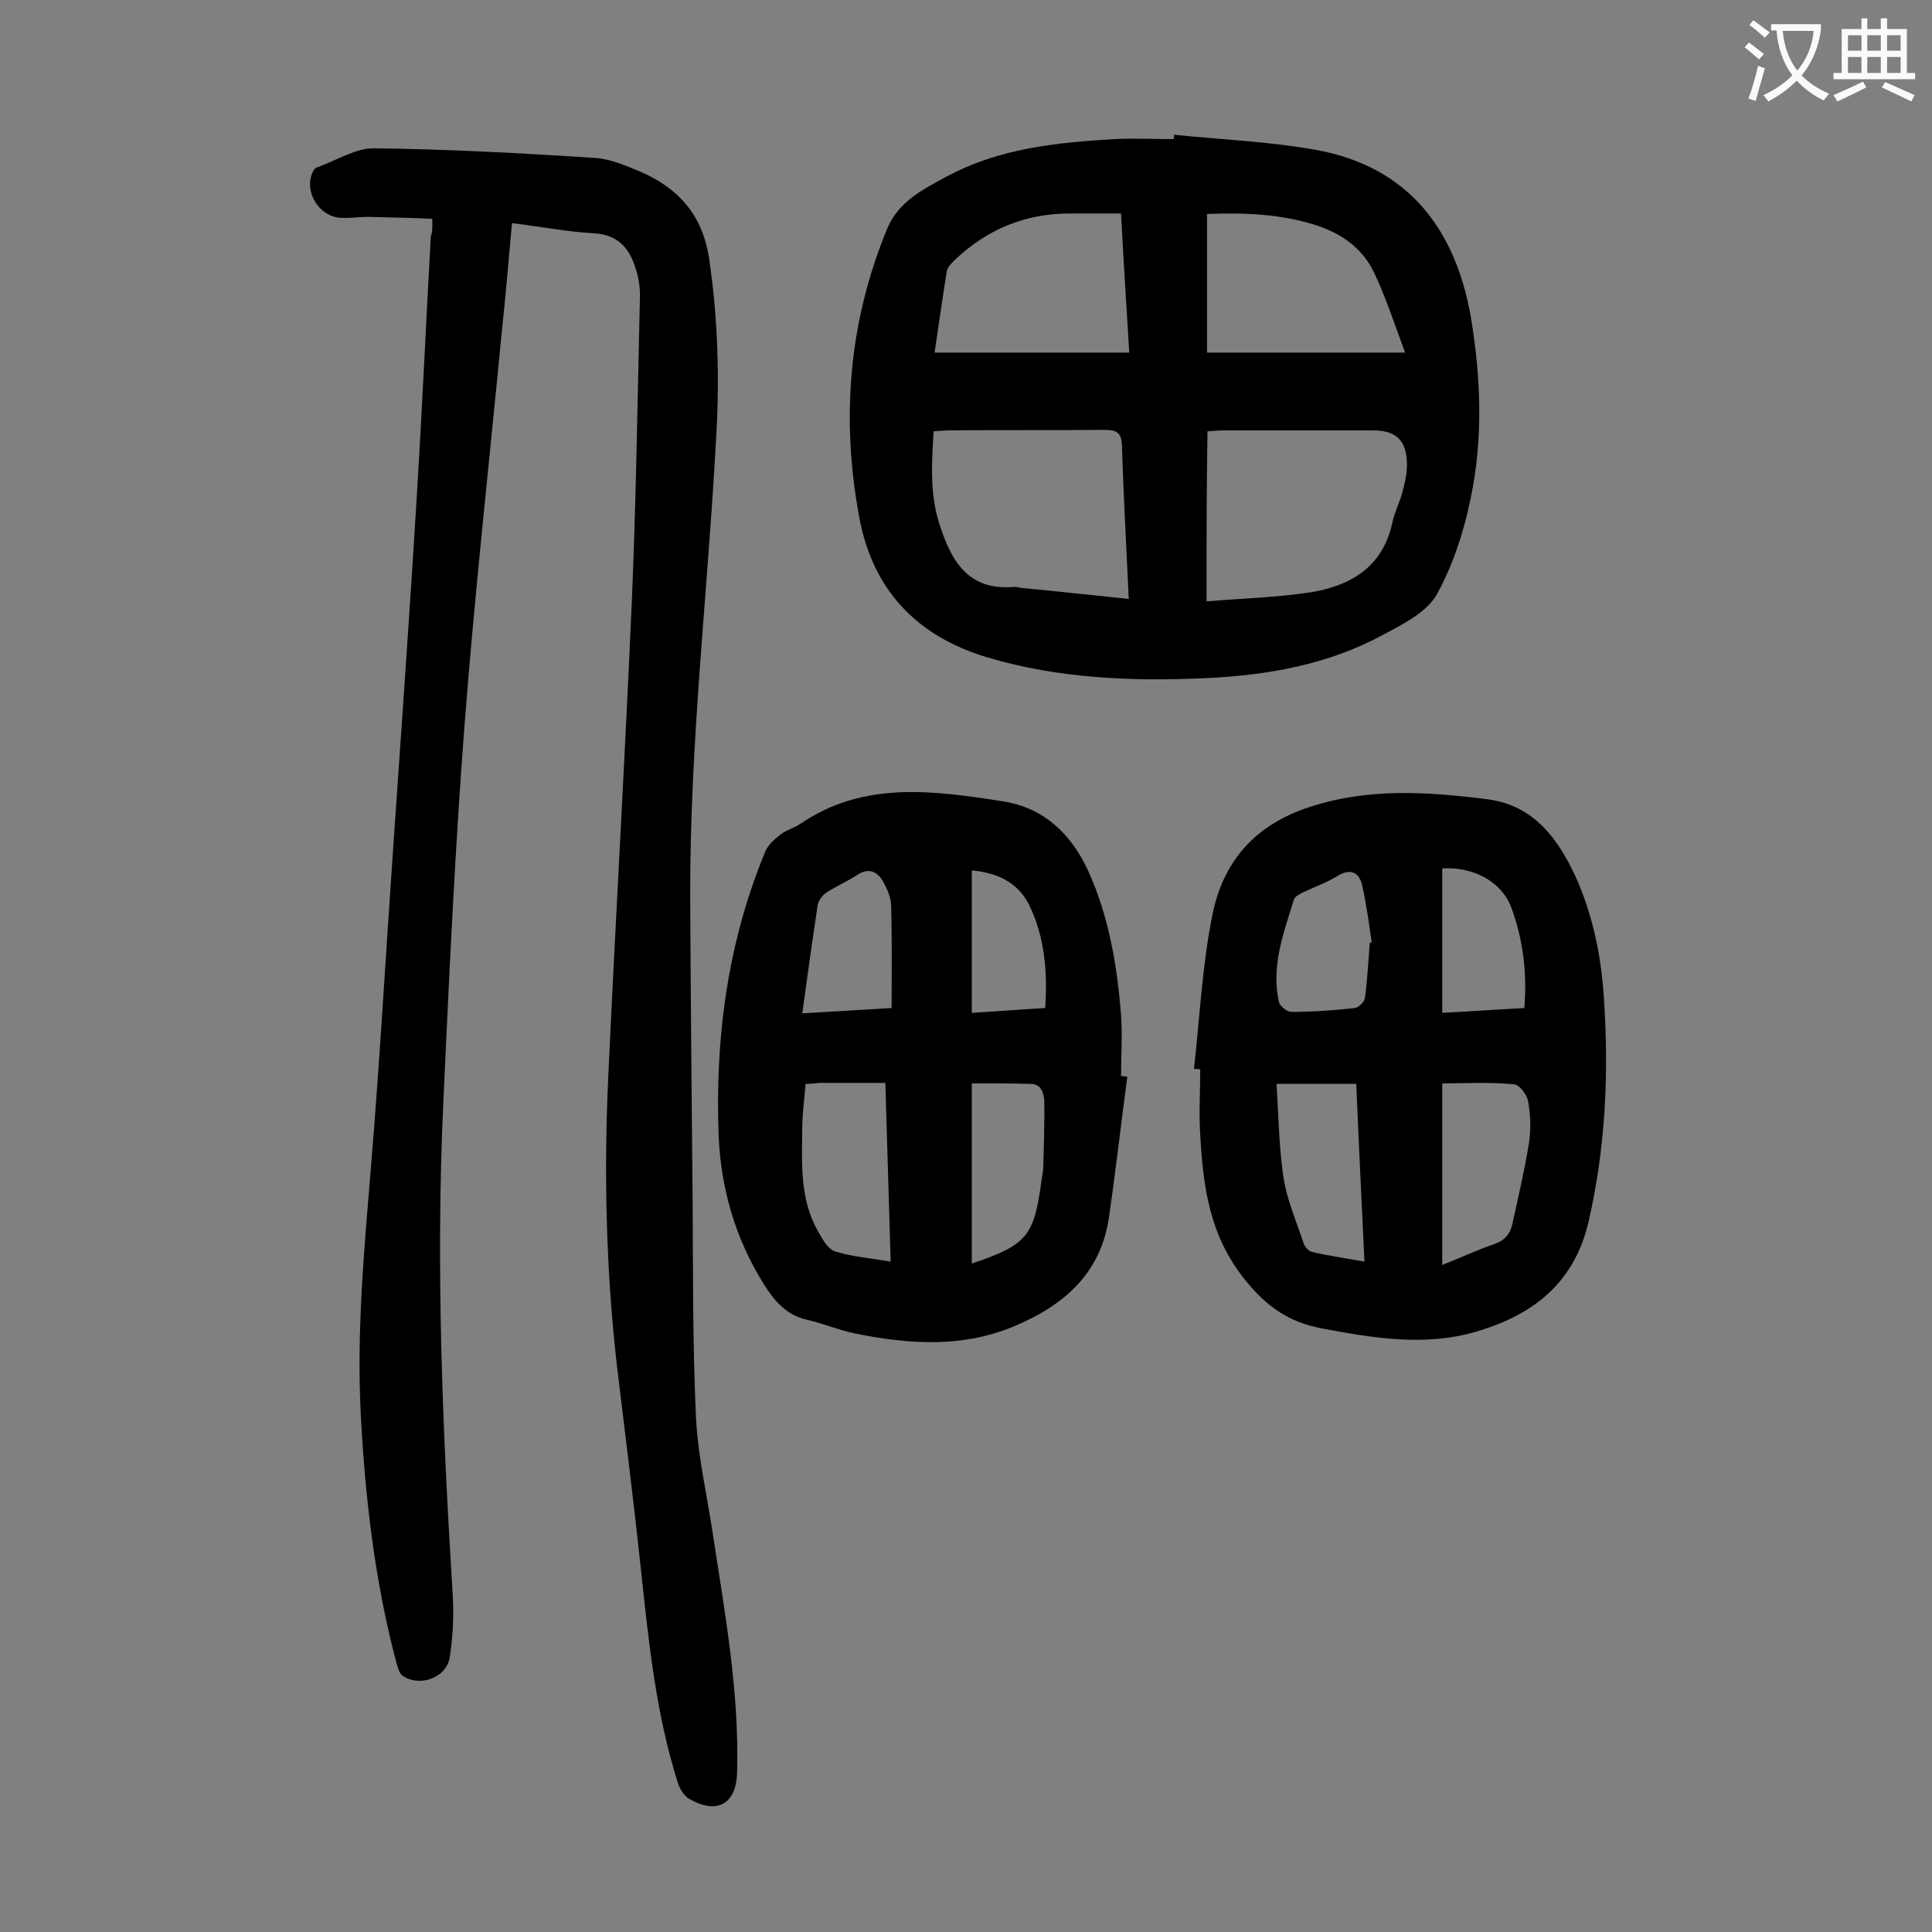 <svg enable-background="new 0 0 400 400" viewBox="0 0 400 400" xmlns="http://www.w3.org/2000/svg"><rect x="0" y="0" width="400" height="400" fill="#808080" stroke="none"/><g fill="#000001"><path d="m89.5 45.3c-4.6-.2-8.9-.3-13.3-.4-1.9 0-3.8.3-5.6.2-4.5-.2-7.7-5.3-5.9-9.4.2-.5.6-1 1.1-1.1 3.9-1.4 7.9-4 11.8-3.9 15.2.2 30.4 1 45.6 2 3.2.2 6.4 1.6 9.5 2.9 7.8 3.4 12.7 8.9 14.1 17.8 1.8 12.2 2.2 24.4 1.5 36.7-1.7 31.9-5.5 63.7-5.4 95.6.1 21 .3 42 .5 63 .1 14.9 0 29.9.7 44.8.4 8.1 2.3 16.1 3.5 24.2 2.5 16.4 5.5 32.7 5 49.4-.2 6.4-4.1 8.6-9.8 5.4-1.1-.6-2-2-2.4-3.2-4.6-14.4-6.1-29.4-7.7-44.3-1.5-14.2-3.3-28.3-5-42.5-2.3-20.3-2.7-40.6-1.7-61 1.5-32.2 3.4-64.5 4.8-96.7.9-21.2 1.2-42.4 1.7-63.7 0-2-.4-4.2-1.1-6.1-1.3-3.9-3.7-6.4-8.4-6.7-5.6-.3-11.1-1.4-17-2.1-.7 7.7-1.3 15-2.1 22.4-2.6 27.1-5.6 54.1-7.7 81.2-2 26-3.2 52.1-4.4 78.1-1.6 34-.2 67.9 1.9 101.8.3 4.5.1 9.1-.6 13.5-.7 4.2-6.3 6.2-9.8 3.7-.7-.5-1-1.9-1.3-2.9-4.4-16.7-6.4-33.8-7.3-51.1-.9-17.2.7-34.2 2.1-51.3 1.8-21.5 3-43 4.5-64.5 1.7-24.8 3.5-49.6 5-74.5 1.1-17.9 1.9-35.8 2.9-53.7.4-1 .3-1.9.3-3.6z"/><path d="m243.1 27.9c9.8 1 19.6 1.4 29.2 3.1 19.7 3.5 29.1 17 32.2 34.5 2.1 12.5 2.6 25.2 0 37.6-1.4 6.9-3.7 14-7.1 20.1-2.1 3.6-6.9 6-11 8.2-11.4 6.2-23.9 8.4-36.7 9-15.3.7-30.5.1-45.3-4.3-14.6-4.4-23.7-13.9-26.5-29-3.8-20.5-2.2-40.4 5.8-59.8 2.4-5.7 7.6-8.2 12.4-10.8 10.8-5.8 22.7-7 34.6-7.7 4.1-.2 8.2 0 12.3 0 0-.4.1-.6.1-.9zm6.7 96.6c7.3-.6 14.2-.8 21.1-1.8 8.6-1.3 15.4-5.2 17.4-14.6.4-2 1.4-3.9 2-6 .5-1.9 1-3.9 1-5.8 0-5.1-2.2-7.2-7.1-7.2-10.2 0-20.3 0-30.5 0-1.2 0-2.4.1-3.7.2-.2 11.6-.2 22.9-.2 35.2zm-16.1-.5c-.5-10.9-1.1-21.2-1.4-31.6-.1-2.9-1.1-3.4-3.7-3.4-10.6.1-21.2 0-31.8.1-1.1 0-2.1.1-3.5.2-.4 6.5-.8 12.8 1.1 18.9 2.4 7.6 5.8 14.2 15.6 13.3.4 0 .9.1 1.3.2 7.3.7 14.6 1.5 22.4 2.3zm-1.6-79.8c-3.8 0-7.2 0-10.6 0-9.3 0-17.2 3.3-23.9 9.7-.7.7-1.5 1.5-1.6 2.4-.9 5.6-1.7 11.3-2.5 16.7h40.3c-.6-9.9-1.2-19.1-1.7-28.8zm17.8.1v28.7h41c-2.2-6-3.9-11.2-6.2-16.1-2.3-5.2-6.6-8.4-12-10.2-7.4-2.4-14.9-2.7-22.8-2.4z"/><path d="m233.4 222.9c-1.3 9.7-2.4 19.5-3.8 29.1-1.7 11.8-9.5 18.4-19.9 22.7-10.7 4.4-21.6 3.6-32.6 1.4-3.4-.7-6.7-2.1-10.2-2.9-4.2-1-6.7-4-8.8-7.4-5.8-9.3-8.8-19.5-9.3-30.4-.8-20.3 1.8-40.1 9.6-59 .6-1.5 2-2.7 3.3-3.7 1.2-.9 2.8-1.3 4.1-2.2 13.1-8.9 27.6-6.8 41.8-4.6 8.4 1.3 14.1 6.6 17.7 14.4 4.3 9.5 6 19.6 6.8 29.9.3 4.2 0 8.4 0 12.6.5 0 .9.1 1.3.1zm-66.6 1.5c-.3 3.3-.7 6.3-.7 9.3-.1 7.3-.5 14.7 3.3 21.3.9 1.6 2 3.6 3.5 4.1 3.6 1.1 7.4 1.4 11.5 2.1-.4-12.6-.7-24.6-1.1-37-4.9 0-9.3 0-13.6 0-.9.1-1.8.2-2.9.2zm34.4-.1v37.3c11.4-3.8 12.9-5.7 14.4-17 .1-1 .4-2 .4-2.9.1-4.6.3-9.2.2-13.8-.1-1.6-.6-3.6-3.1-3.5-3.8-.1-7.7-.1-11.9-.1zm-35.1-14.5c6.4-.4 12.3-.7 18.5-1.1 0-7.3.1-14.2-.1-21.1 0-1.7-.8-3.5-1.6-5-1.2-2.1-3-3.1-5.5-1.4-2 1.3-4.3 2.3-6.3 3.6-.8.5-1.6 1.6-1.8 2.5-1.1 7.3-2.1 14.6-3.2 22.5zm35.1-29.6v29.5c5.1-.3 10-.7 15.2-1 .5-7.6-.1-14.8-3.4-21.5-2.4-4.6-6.6-6.5-11.8-7z"/><path d="m247.2 221.3c1.2-10.6 1.7-21.4 3.8-31.8 2.1-10.6 8.2-18.2 19.2-22.1 12.6-4.4 25.3-3.5 37.9-1.9 9.8 1.3 14.9 8.7 18.6 17.1 3.3 7.8 4.9 16 5.4 24.5 1 15.4.3 30.6-3.2 45.8-3 13-11.8 19.5-23.6 22.9-10.6 3-21.2 1.2-31.8-.8-6.7-1.3-11.3-4.5-15.7-10-7.4-9.1-8.7-19.3-9.3-30-.3-4.5 0-9.1 0-13.6-.6-.1-1-.1-1.3-.1zm51.4 3v37.6c3.8-1.5 7.2-3.1 10.7-4.3 2.1-.7 3.3-2 3.8-4.1 1.2-5.5 2.5-11 3.4-16.5.5-2.9.4-6-.1-8.9-.2-1.4-1.8-3.5-2.9-3.6-4.9-.5-9.8-.2-14.9-.2zm-34.3.1c.4 6.7.5 13 1.4 19.2.7 4.7 2.7 9.3 4.2 13.8.2.7 1 1.6 1.7 1.8 3.5.8 7 1.3 10.9 2-.6-12.6-1.2-24.7-1.7-36.8-5.7 0-11 0-16.5 0zm19.3-29.2c.1 0 .3-.1.4-.1-.6-4-1.1-8-2-11.9-.6-2.5-2.3-3.5-5-1.9-2.2 1.4-4.8 2.3-7.1 3.4-.8.4-1.8.9-2 1.5-2.1 6.9-4.8 13.8-3.1 21.3.2.8 1.7 2 2.5 2 4.4 0 8.8-.3 13.2-.8.8-.1 2-1.3 2.1-2.1.5-3.7.7-7.6 1-11.4zm15 14.5c5.8-.3 11.3-.7 17-1 .6-7.4-.3-14.3-2.7-20.8-2-5.4-7.9-8.5-14.3-8.1z"/></g><path d="m362.1 8.8c1.1.8 2.1 1.6 3.1 2.4l-1 1.1c-1.3-1.1-2.3-2-3-2.5zm1.9 4.8c.5.2.9.4 1.4.5-.6 2.3-1.3 4.5-1.9 6.8l-1.5-.5c.8-2.1 1.4-4.3 2-6.8zm-1-9.4c1.3.9 2.4 1.8 3.4 2.5l-1 1.1c-1.4-1.2-2.4-2.1-3.2-2.6zm3.7 2.2v-1.4h10.3v1.2c-.5 3.6-1.8 6.8-4 9.4 1.5 1.6 3.4 2.8 5.7 3.8-.3.4-.7.8-1.1 1.4-2.3-1.1-4.1-2.5-5.6-4.1-1.6 1.6-3.6 3.1-5.9 4.3-.3-.5-.7-.9-1-1.3 2.4-1.1 4.4-2.5 6-4.1-1.9-2.5-3-5.6-3.3-9.3h-1.1zm8.8 0h-6.4c.3 3.3 1.3 6 3 8.2 2-2.3 3.1-5.1 3.4-8.2z" fill="#fafafb"/><path d="m385.3 3.8h1.3v2.2h2.8v-2.2h1.3v2.2h4.1v9.1h1.7v1.3h-16.9v-1.3h1.7v-9.1h4.1v-2.2zm.4 13.1.7 1.2c-1.8.9-3.8 1.9-6 2.9-.2-.4-.5-.8-.8-1.3 2.3-1 4.3-1.9 6.1-2.8zm-3.1-6.4h2.8v-3.2h-2.8zm0 4.6h2.8v-3.3h-2.8zm4-4.6h2.8v-3.2h-2.8zm0 4.6h2.8v-3.3h-2.8zm3.7 1.9c2.1.9 4.1 1.8 6.1 2.7l-.7 1.3c-2.2-1.1-4.2-2-6.1-2.9zm3.2-9.7h-2.8v3.2h2.8zm-2.8 7.8h2.8v-3.3h-2.8z" fill="#fafafb"/></svg>